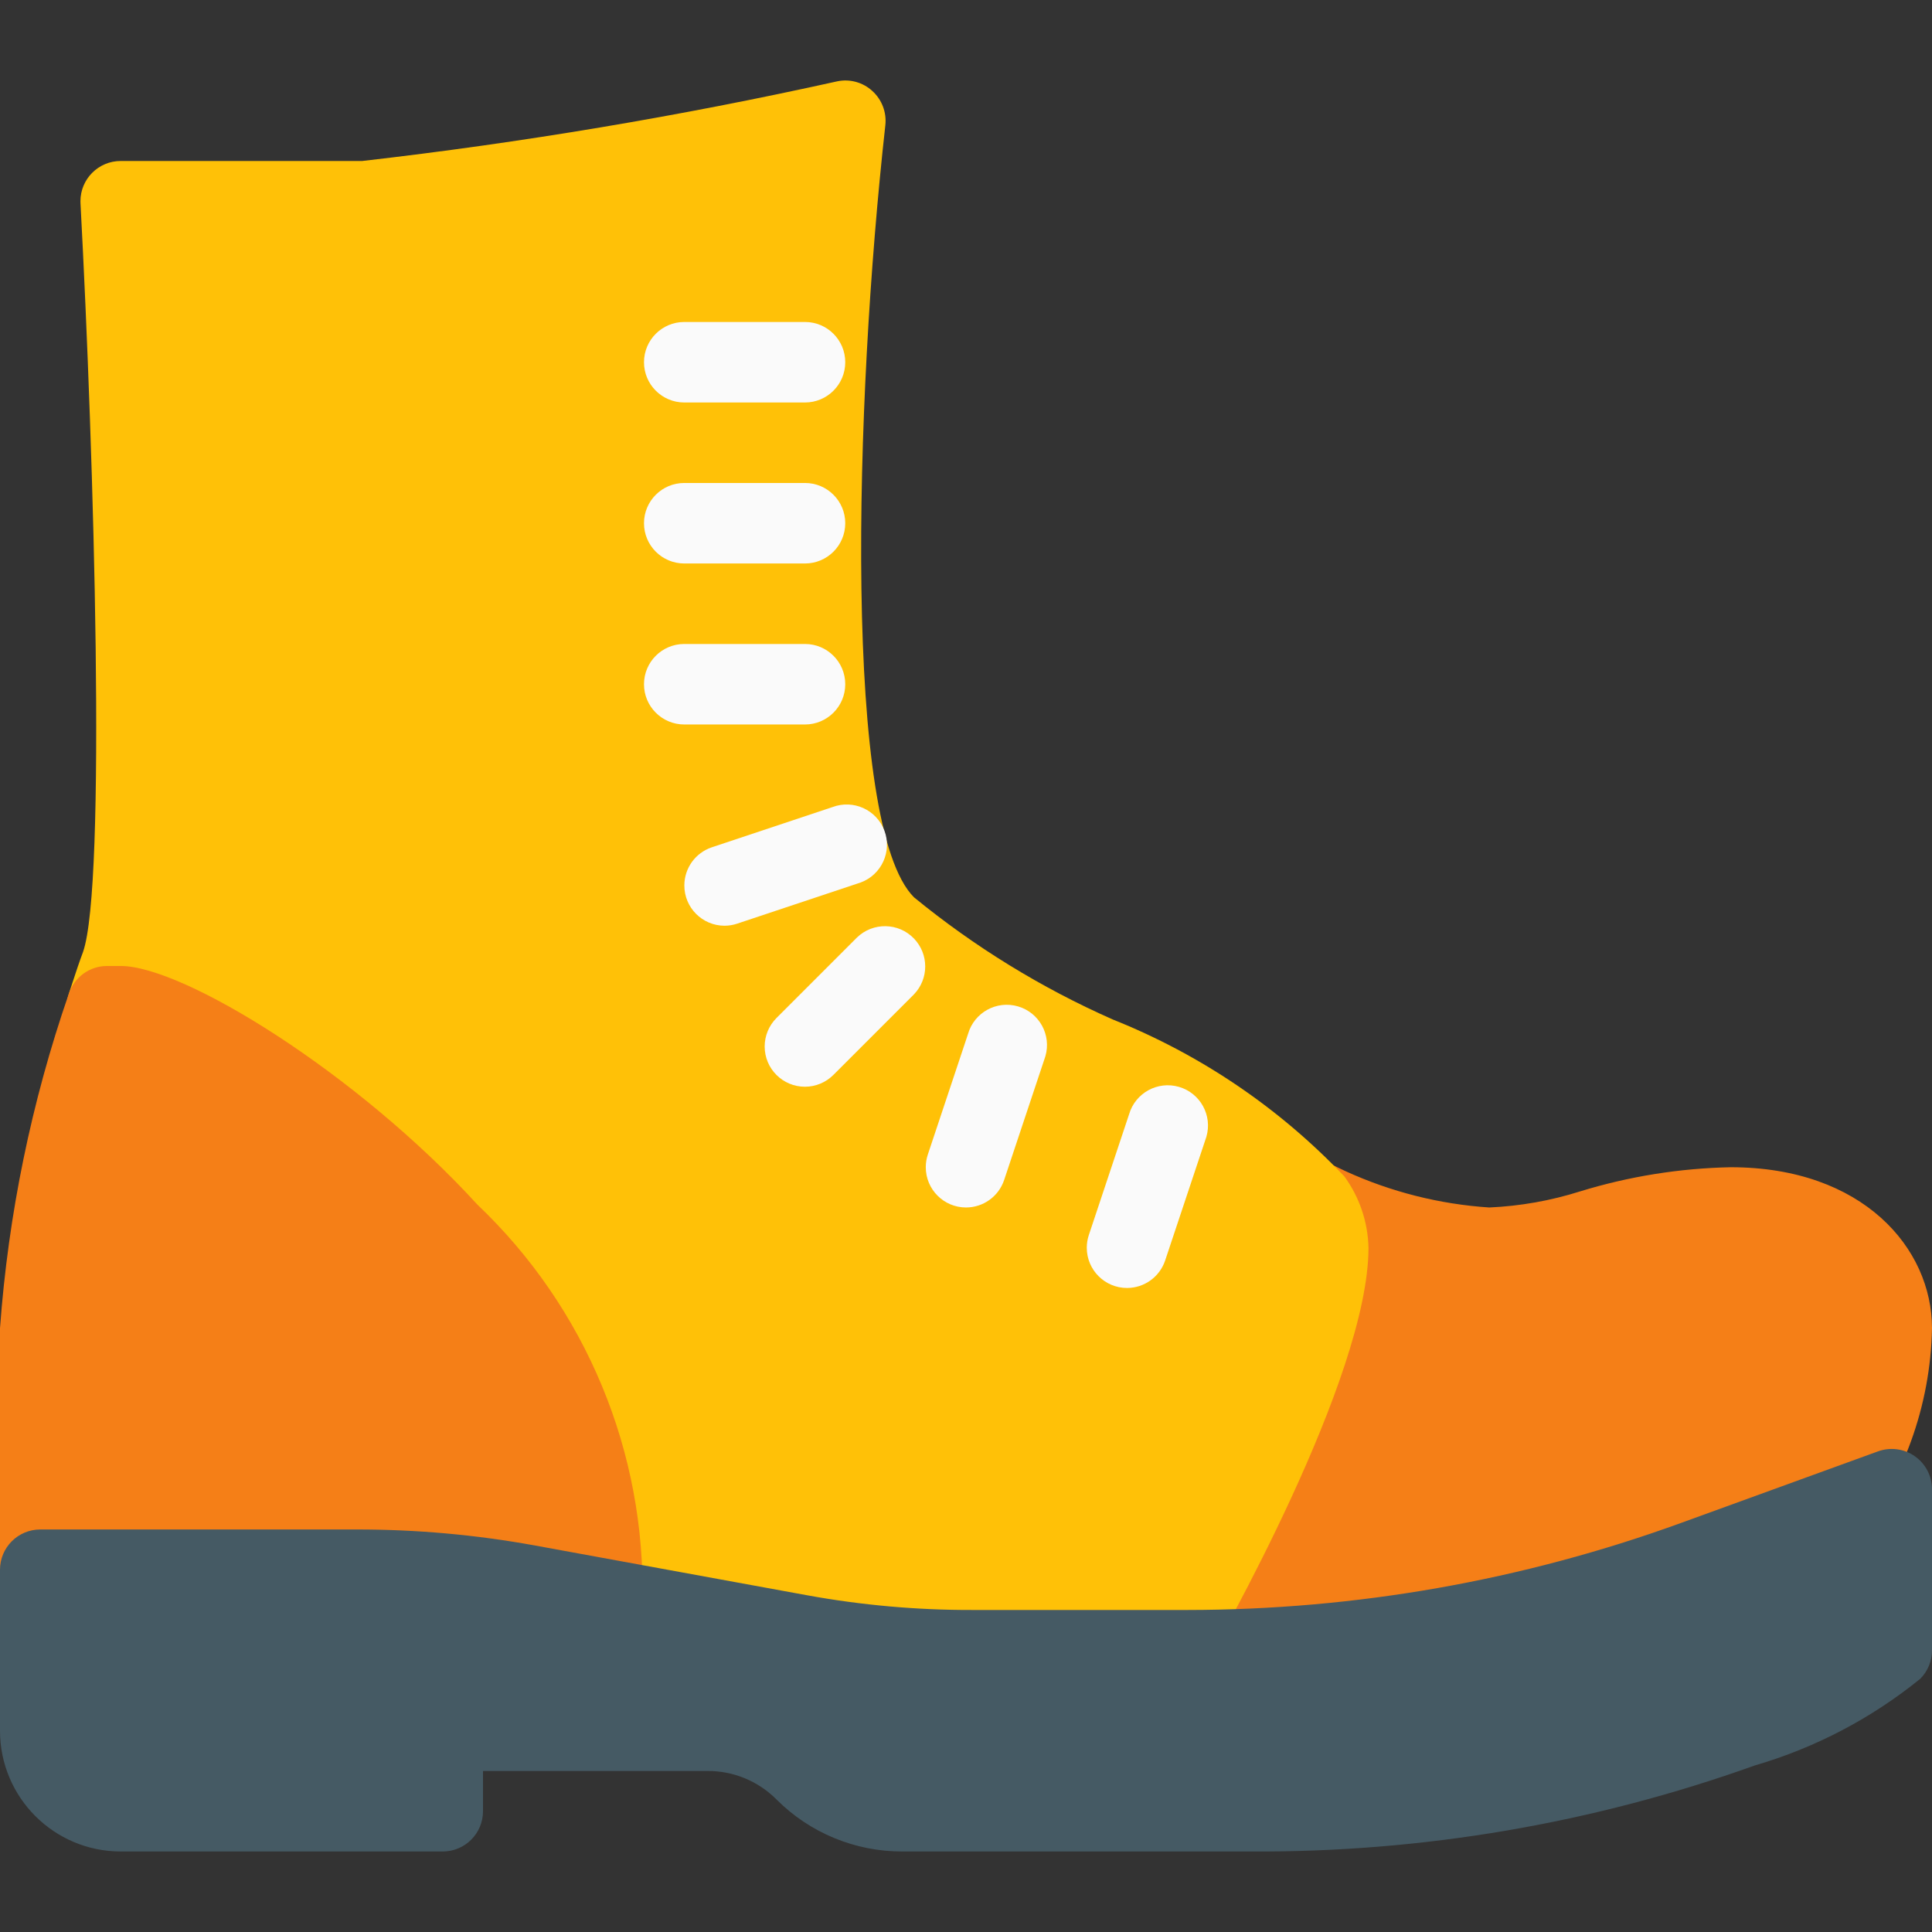 <?xml version="1.0" encoding="iso-8859-1"?>
<!-- Generator: Adobe Illustrator 19.0.0, SVG Export Plug-In . SVG Version: 6.00 Build 0)  -->
<svg version="1.1" id="Capa_1" xmlns="http://www.w3.org/2000/svg" xmlns:xlink="http://www.w3.org/1999/xlink" x="0px" y="0px"
	 viewBox="0 0 512 512" style="enable-background:new 0 0 512 512;" xml:space="preserve">
<rect x="0" y="0" width="512" height="512" fill="#333333" stroke="none"/>
<path style="fill:#F57F17;" d="M458.667,309.328c-13.538,0.268-26.972,2.422-39.915,6.4c-7.807,2.47-15.905,3.904-24.085,4.267
	c-13.172-0.87-26.075-4.131-38.08-9.621l-4.48-2.133c-5.32-2.53-11.684-0.269-14.214,5.051c-1.628,3.423-1.317,7.453,0.817,10.586
	c1.521,1.955,2.434,4.314,2.624,6.784c0,24.405-29.867,81.429-41.237,101.333c-2.945,5.102-1.198,11.625,3.904,14.571
	c1.621,0.936,3.461,1.429,5.333,1.429h5.333c47.087-0.02,93.81-8.249,138.069-24.32l34.987-12.8c1.413-0.521,2.7-1.335,3.776-2.389
	c12.896-16.043,20.107-35.911,20.501-56.491C512,330.79,493.675,309.328,458.667,309.328z"/>
<path style="fill:#FFC107;" d="M356.267,311.76c-17.208-18.129-38.14-32.314-61.355-41.579
	c-18.944-8.369-36.669-19.263-52.693-32.384c-18.837-18.837-15.787-130.987-7.595-204.608c0.374-3.398-0.903-6.769-3.435-9.067
	c-2.515-2.319-5.998-3.274-9.344-2.56C180.291,30.775,138.286,37.817,96,42.662H32c-5.891-0.009-10.674,4.76-10.682,10.651
	c0,0.197,0.005,0.395,0.016,0.592c3.584,67.221,6.912,180.587,0.661,198.4c-1.003,2.667-1.877,5.333-2.816,8.192l-0.939,2.859
	c-1.826,5.601,1.234,11.622,6.834,13.448c1.065,0.347,2.178,0.525,3.299,0.525h3.499c32.861,13.391,61.825,34.835,84.224,62.357
	c21.338,22.356,33.123,52.147,32.853,83.051c-0.487,5.487,3.285,10.443,8.704,11.435l52.437,9.6
	c15.702,2.867,31.633,4.295,47.595,4.267h51.648c3.811,0,7.332-2.033,9.237-5.333c4.523-7.872,44.096-77.547,44.096-112.043
	C362.513,323.856,360.28,317.26,356.267,311.76z"/>
<path style="fill:#F57F17;" d="M126.507,319.227C94.443,284.198,48.576,255.995,32,255.995h-3.627
	c-4.633,0-8.737,2.992-10.155,7.403C8.332,292.016,2.208,321.798,0,351.995v64c0,5.891,4.776,10.667,10.667,10.667h83.627
	c14.659-0.041,29.29,1.258,43.712,3.883l19.627,3.627c0.641,0.114,1.29,0.171,1.941,0.171c5.543,0.021,10.179-4.206,10.667-9.728
	C171.187,384.887,155.303,346.611,126.507,319.227z"/>
<g>
	<path style="fill:#FAFAFA;" d="M213.333,106.662h-32c-5.891,0-10.667-4.776-10.667-10.667s4.776-10.667,10.667-10.667h32
		c5.891,0,10.667,4.776,10.667,10.667S219.224,106.662,213.333,106.662z"/>
	<path style="fill:#FAFAFA;" d="M213.333,149.328h-32c-5.891,0-10.667-4.776-10.667-10.667c0-5.891,4.776-10.667,10.667-10.667h32
		c5.891,0,10.667,4.776,10.667,10.667C224,144.553,219.224,149.328,213.333,149.328z"/>
	<path style="fill:#FAFAFA;" d="M213.333,191.995h-32c-5.891,0-10.667-4.776-10.667-10.667s4.776-10.667,10.667-10.667h32
		c5.891,0,10.667,4.776,10.667,10.667S219.224,191.995,213.333,191.995z"/>
	<path style="fill:#FAFAFA;" d="M192,245.328c-5.891-0.013-10.656-4.8-10.642-10.691c0.01-4.574,2.936-8.632,7.272-10.088l32-10.667
		c5.514-2.074,11.665,0.715,13.739,6.229c2.074,5.514-0.715,11.665-6.229,13.739c-0.253,0.095-0.509,0.18-0.768,0.256l-32,10.667
		C194.284,245.138,193.146,245.326,192,245.328z"/>
	<path style="fill:#FAFAFA;" d="M213.333,287.995c-5.891,0.011-10.675-4.757-10.686-10.648c-0.005-2.84,1.123-5.565,3.134-7.571
		l21.333-21.333c4.237-4.092,10.99-3.975,15.083,0.262c3.992,4.134,3.992,10.687,0,14.82l-21.333,21.333
		C218.868,286.861,216.16,287.989,213.333,287.995z"/>
	<path style="fill:#FAFAFA;" d="M256,319.995c-5.891-0.004-10.663-4.784-10.659-10.675c0.001-1.143,0.185-2.278,0.547-3.363
		l10.667-32c1.649-5.655,7.571-8.903,13.227-7.253c5.655,1.65,8.903,7.571,7.253,13.227c-0.076,0.259-0.161,0.515-0.256,0.768
		l-10.667,32C264.662,317.053,260.589,319.992,256,319.995z"/>
	<path style="fill:#FAFAFA;" d="M298.667,341.328c-5.891-0.004-10.663-4.784-10.659-10.675c0.001-1.143,0.185-2.278,0.547-3.363
		l10.667-32c1.649-5.655,7.571-8.903,13.227-7.253s8.903,7.571,7.253,13.227c-0.076,0.259-0.161,0.515-0.256,0.768l-10.667,32
		C307.328,338.386,303.256,341.325,298.667,341.328z"/>
</g>
<path style="fill:#455A64;" d="M507.477,385.936c-2.84-2.003-6.478-2.496-9.749-1.323l-52.309,19.008
	c-41.914,15.22-86.16,23.017-130.752,23.04h-56.96c-14.666,0.04-29.304-1.259-43.733-3.883l-72.085-13.184
	c-15.702-2.867-31.633-4.295-47.595-4.267H10.667C4.776,405.328,0,410.104,0,415.995v42.667c0,17.673,14.327,32,32,32h85.333
	c5.891,0,10.667-4.776,10.667-10.667v-10.667h59.52c6.853-0.028,13.43,2.692,18.261,7.552c8.84,8.858,20.851,13.82,33.365,13.781
	h92.16c45.578,0.283,90.851-7.436,133.76-22.805c15.996-4.666,30.901-12.477,43.84-22.976c1.991-2.008,3.104-4.724,3.093-7.552
	v-42.667C512.002,391.191,510.315,387.936,507.477,385.936z"/>
<g>
</g>
<g>
</g>
<g>
</g>
<g>
</g>
<g>
</g>
<g>
</g>
<g>
</g>
<g>
</g>
<g>
</g>
<g>
</g>
<g>
</g>
<g>
</g>
<g>
</g>
<g>
</g>
<g>
</g>
</svg>
